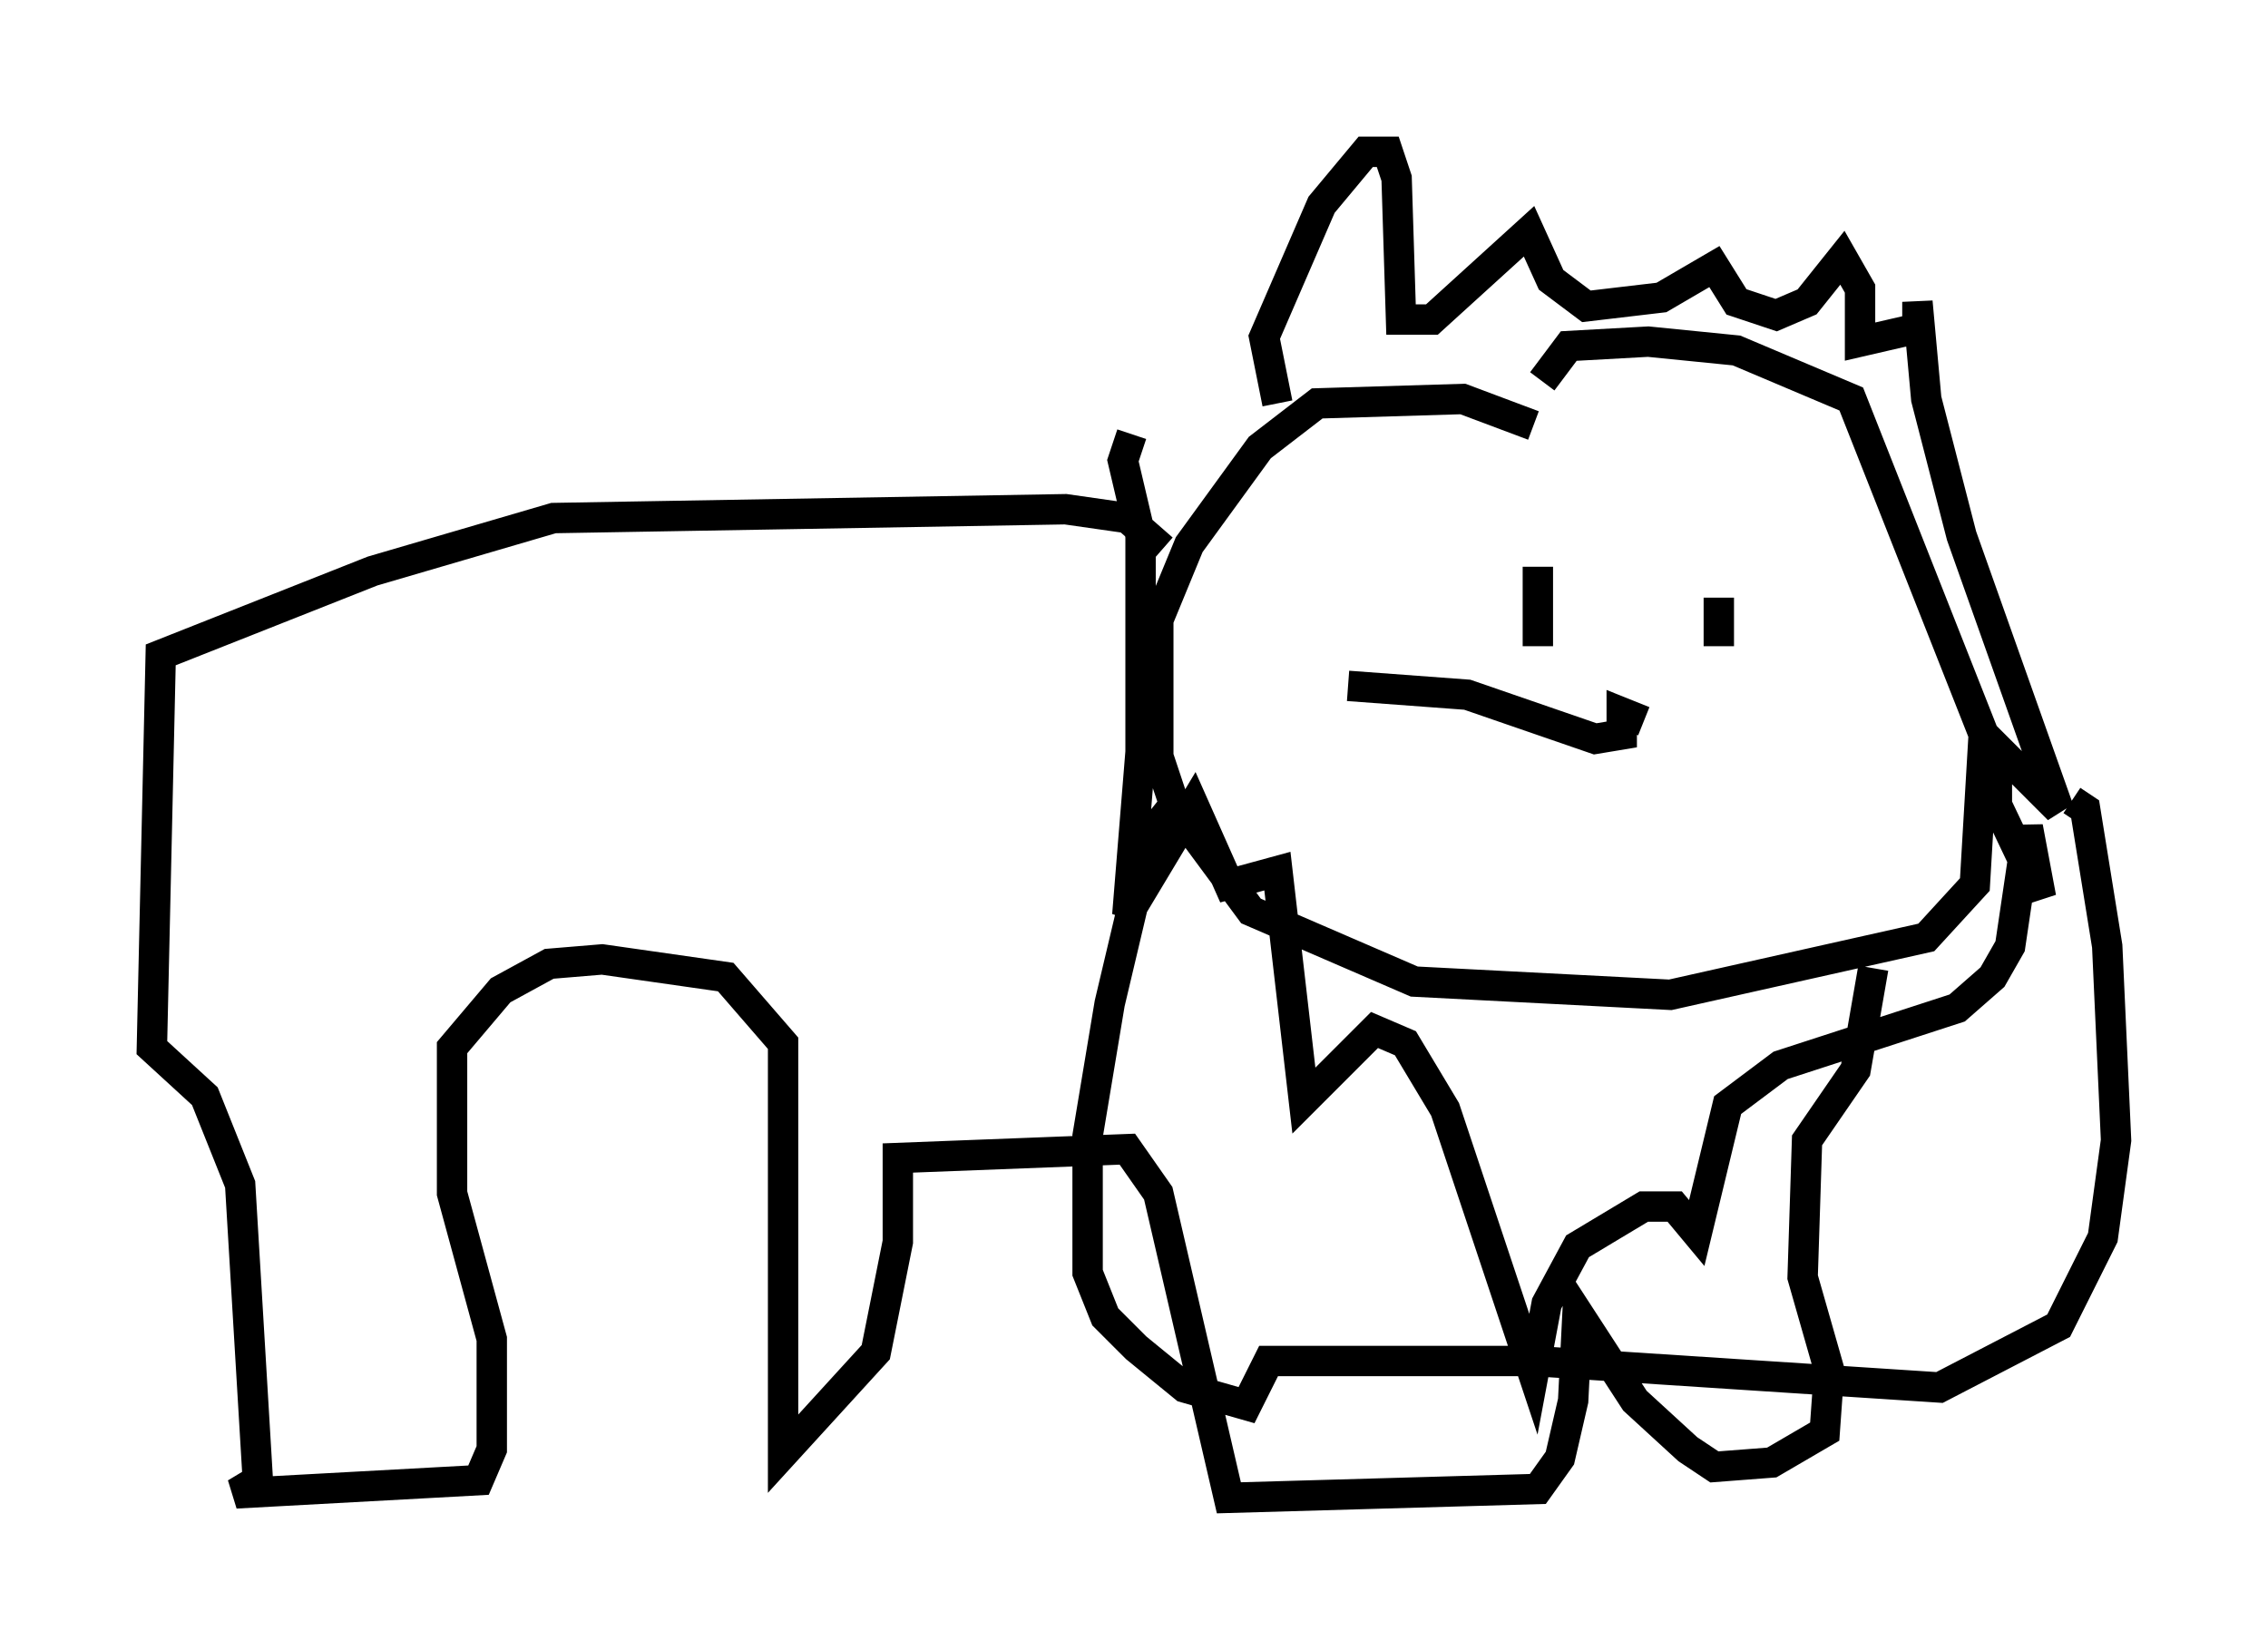 <?xml version="1.0" encoding="utf-8" ?>
<svg baseProfile="full" height="54.302" version="1.1" width="74.637" xmlns="http://www.w3.org/2000/svg" xmlns:ev="http://www.w3.org/2001/xml-events" xmlns:xlink="http://www.w3.org/1999/xlink"><defs /><rect fill="white" height="54.302" width="74.637" x="0" y="0" /><path d="M47.413, 18.218 m0.0, 0.0 m3.196, 0.436 l0.0, 2.615 m5.955, -1.598 l0.0, 1.598 m-2.469, 2.469 l-0.726, -0.291 0.0, 0.726 l-0.872, 0.145 -4.212, -1.453 l-3.922, -0.291 m6.101, -8.57 l-2.324, -0.872 -4.793, 0.145 l-1.888, 1.453 -2.324, 3.196 l-1.017, 2.469 0.0, 4.503 l0.581, 1.743 2.469, 3.341 l5.374, 2.324 8.425, 0.436 l8.425, -1.888 1.598, -1.743 l0.291, -4.939 -4.358, -11.039 l-3.777, -1.598 -2.905, -0.291 l-2.615, 0.145 -0.872, 1.162 m-8.715, 0.726 l-0.436, -2.179 1.888, -4.358 l1.453, -1.743 0.726, 0.0 l0.291, 0.872 0.145, 4.648 l1.017, 0.0 3.196, -2.905 l0.726, 1.598 1.162, 0.872 l2.469, -0.291 1.743, -1.017 l0.726, 1.162 1.307, 0.436 l1.017, -0.436 1.162, -1.453 l0.581, 1.017 0.0, 1.743 l1.888, -0.436 0.0, -0.872 l0.291, 3.196 1.162, 4.503 l3.196, 9.006 -2.034, -2.034 l0.0, 1.888 1.453, 3.05 l-0.436, -2.324 -0.581, 3.922 l-0.581, 1.017 -1.162, 1.017 l-5.81, 1.888 -1.743, 1.307 l-1.017, 4.212 -0.726, -0.872 l-1.017, 0.0 -2.179, 1.307 l-1.017, 1.888 -0.436, 2.324 l-2.905, -8.715 -1.307, -2.179 l-1.017, -0.436 -2.324, 2.324 l-0.872, -7.553 -1.598, 0.436 l-1.162, -2.615 -2.179, 3.631 l0.436, -5.374 0.0, -7.117 l-0.581, -2.469 0.291, -0.872 m1.017, 3.777 l-1.162, -1.017 -2.034, -0.291 l-16.849, 0.291 -5.955, 1.743 l-6.972, 2.76 -0.291, 12.927 l1.743, 1.598 1.162, 2.905 l0.581, 9.732 -0.726, 0.436 l7.989, -0.436 0.436, -1.017 l0.0, -3.631 -1.307, -4.793 l0.0, -4.793 1.598, -1.888 l1.598, -0.872 1.743, -0.145 l4.067, 0.581 1.888, 2.179 l0.0, 13.508 3.05, -3.341 l0.726, -3.631 0.0, -2.76 l7.553, -0.291 1.017, 1.453 l2.324, 10.022 10.168, -0.291 l0.726, -1.017 0.436, -1.888 l0.145, -2.905 1.888, 2.905 l1.743, 1.598 0.872, 0.581 l1.888, -0.145 1.743, -1.017 l0.145, -2.034 -0.872, -3.05 l0.145, -4.503 1.598, -2.324 l0.581, -3.341 m-22.369, -5.084 l-0.872, 0.0 -0.581, 0.726 l-1.307, 5.52 -0.726, 4.358 l0.0, 4.503 0.581, 1.453 l1.017, 1.017 1.598, 1.307 l2.034, 0.581 0.726, -1.453 l8.715, 0.0 13.363, 0.872 l3.922, -2.034 1.453, -2.905 l0.436, -3.196 -0.291, -6.391 l-0.726, -4.503 -0.436, -0.291 " fill="none" stroke="black" stroke-width="1" /></svg>